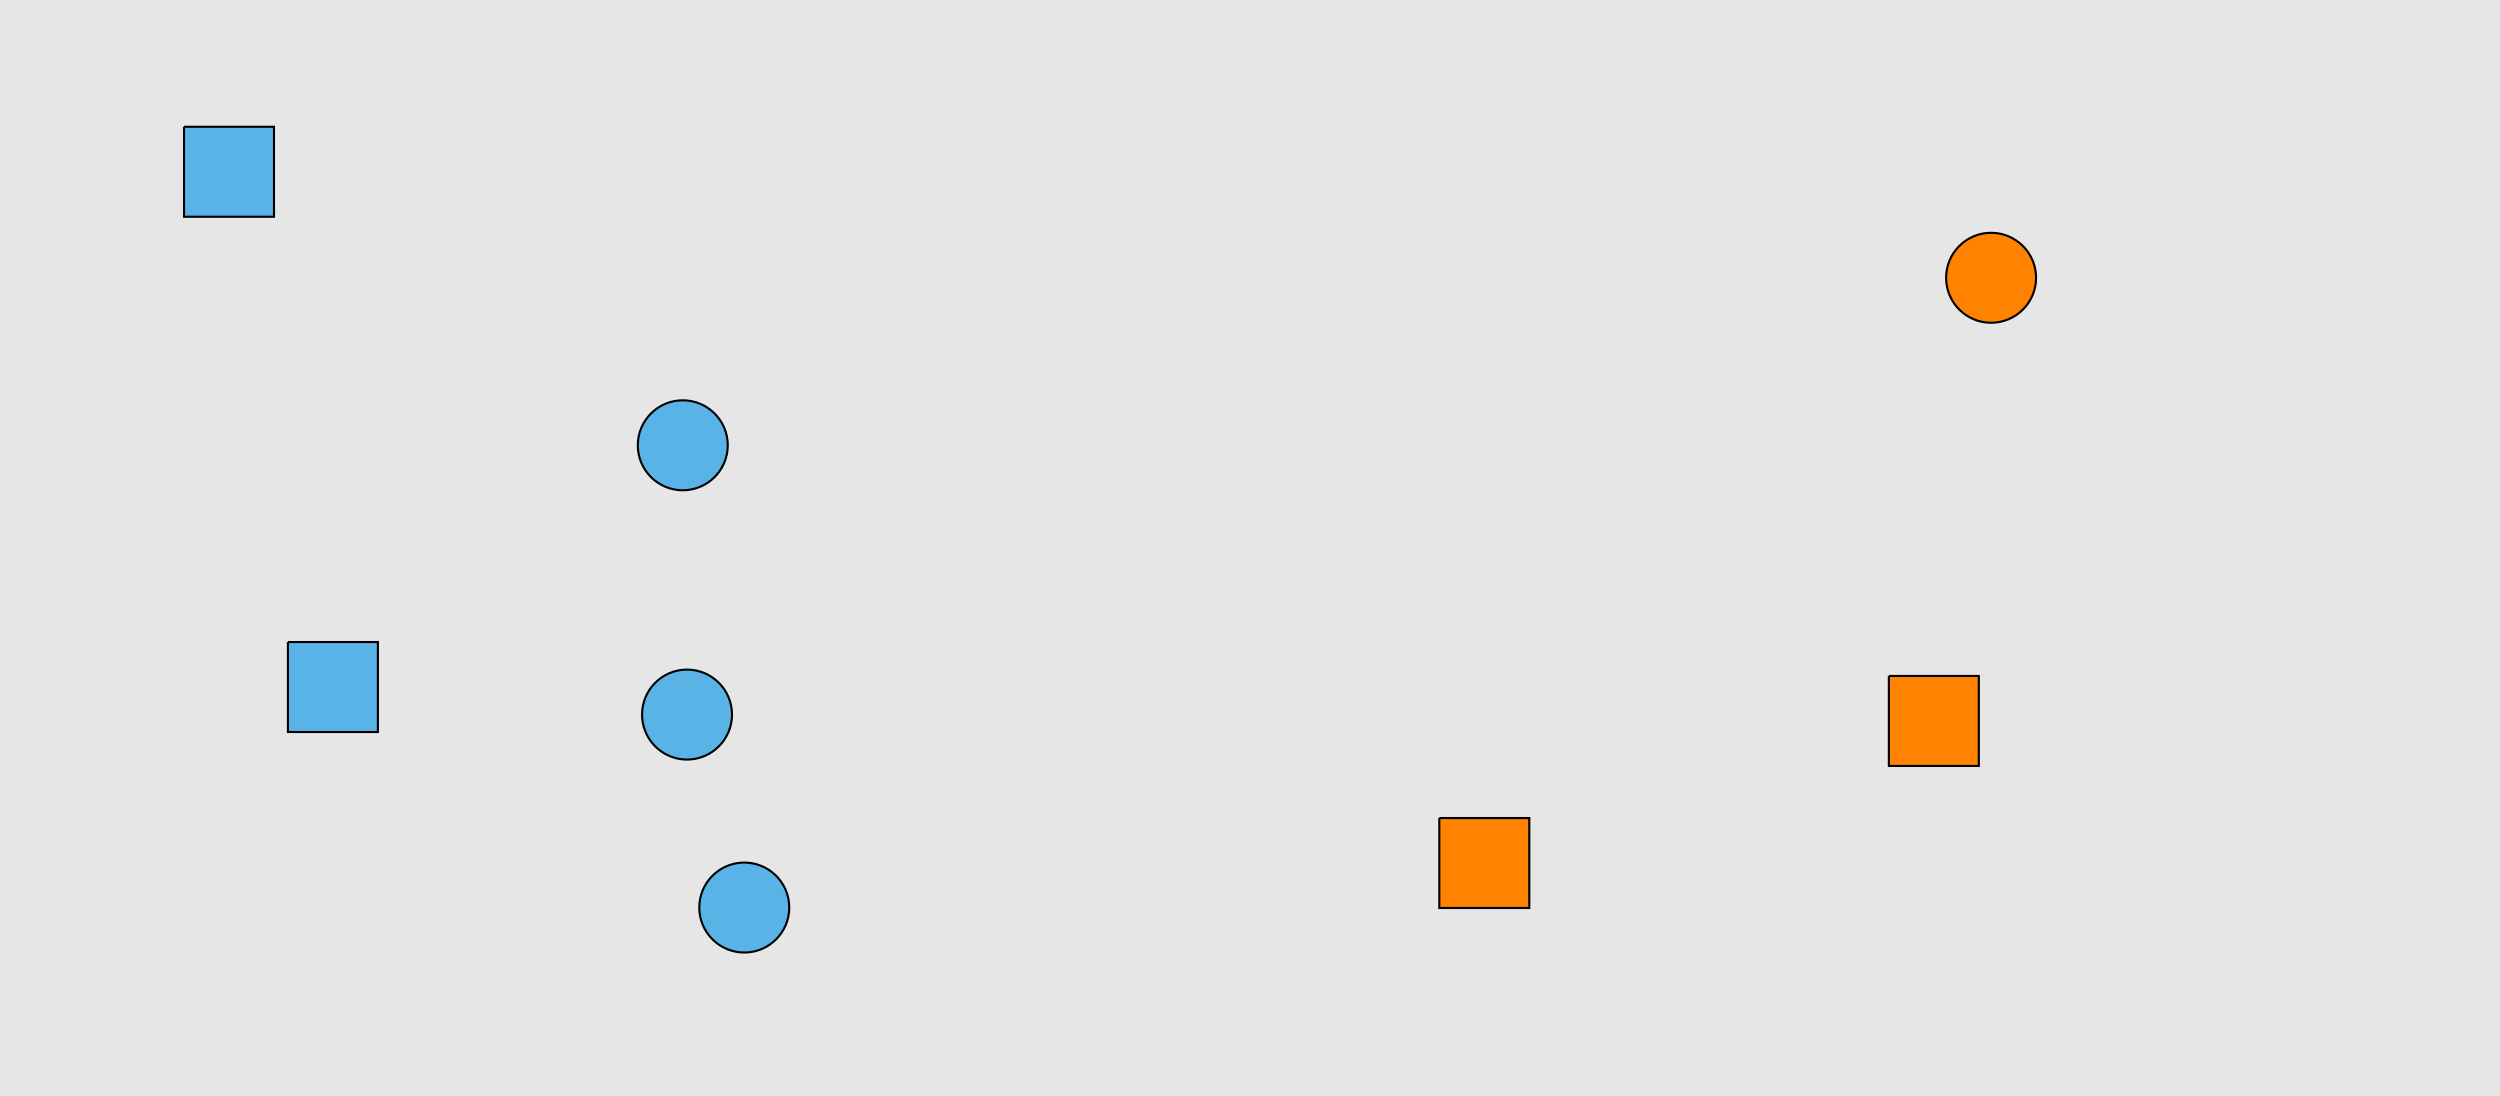 <?xml version="1.0" encoding="UTF-8"?>
<svg xmlns="http://www.w3.org/2000/svg" xmlns:xlink="http://www.w3.org/1999/xlink" width="1179pt" height="517pt" viewBox="0 0 1179 517" version="1.1">
<g id="surface561">
<rect x="0" y="0" width="1179" height="517" style="fill:rgb(90%,90%,90%);fill-opacity:1;stroke:none;"/>
<path style="fill-rule:nonzero;fill:rgb(35%,70%,90%);fill-opacity:1;stroke-width:1;stroke-linecap:butt;stroke-linejoin:miter;stroke:rgb(0%,0%,0%);stroke-opacity:1;stroke-miterlimit:10;" d="M 343.215 210 C 343.215 221.715 333.715 231.215 322 231.215 C 310.285 231.215 300.785 221.715 300.785 210 C 300.785 198.285 310.285 188.785 322 188.785 C 333.715 188.785 343.215 198.285 343.215 210 "/>
<path style="fill-rule:nonzero;fill:rgb(35%,70%,90%);fill-opacity:1;stroke-width:1;stroke-linecap:butt;stroke-linejoin:miter;stroke:rgb(0%,0%,0%);stroke-opacity:1;stroke-miterlimit:10;" d="M 86.785 59.785 L 86.785 102.215 L 129.215 102.215 L 129.215 59.785 L 86.785 59.785 "/>
<path style="fill-rule:nonzero;fill:rgb(35%,70%,90%);fill-opacity:1;stroke-width:1;stroke-linecap:butt;stroke-linejoin:miter;stroke:rgb(0%,0%,0%);stroke-opacity:1;stroke-miterlimit:10;" d="M 345.215 337 C 345.215 348.715 335.715 358.215 324 358.215 C 312.285 358.215 302.785 348.715 302.785 337 C 302.785 325.285 312.285 315.785 324 315.785 C 335.715 315.785 345.215 325.285 345.215 337 "/>
<path style="fill-rule:nonzero;fill:rgb(35%,70%,90%);fill-opacity:1;stroke-width:1;stroke-linecap:butt;stroke-linejoin:miter;stroke:rgb(0%,0%,0%);stroke-opacity:1;stroke-miterlimit:10;" d="M 135.785 302.785 L 135.785 345.215 L 178.215 345.215 L 178.215 302.785 L 135.785 302.785 "/>
<path style="fill-rule:nonzero;fill:rgb(35%,70%,90%);fill-opacity:1;stroke-width:1;stroke-linecap:butt;stroke-linejoin:miter;stroke:rgb(0%,0%,0%);stroke-opacity:1;stroke-miterlimit:10;" d="M 372.215 428 C 372.215 439.715 362.715 449.215 351 449.215 C 339.285 449.215 329.785 439.715 329.785 428 C 329.785 416.285 339.285 406.785 351 406.785 C 362.715 406.785 372.215 416.285 372.215 428 "/>
<path style="fill-rule:nonzero;fill:rgb(100%,51%,0%);fill-opacity:1;stroke-width:1;stroke-linecap:butt;stroke-linejoin:miter;stroke:rgb(0%,0%,0%);stroke-opacity:1;stroke-miterlimit:10;" d="M 678.785 385.785 L 678.785 428.215 L 721.215 428.215 L 721.215 385.785 L 678.785 385.785 "/>
<path style="fill-rule:nonzero;fill:rgb(100%,51%,0%);fill-opacity:1;stroke-width:1;stroke-linecap:butt;stroke-linejoin:miter;stroke:rgb(0%,0%,0%);stroke-opacity:1;stroke-miterlimit:10;" d="M 960.215 131 C 960.215 142.715 950.715 152.215 939 152.215 C 927.285 152.215 917.785 142.715 917.785 131 C 917.785 119.285 927.285 109.785 939 109.785 C 950.715 109.785 960.215 119.285 960.215 131 "/>
<path style="fill-rule:nonzero;fill:rgb(100%,51%,0%);fill-opacity:1;stroke-width:1;stroke-linecap:butt;stroke-linejoin:miter;stroke:rgb(0%,0%,0%);stroke-opacity:1;stroke-miterlimit:10;" d="M 890.785 318.785 L 890.785 361.215 L 933.215 361.215 L 933.215 318.785 L 890.785 318.785 "/>
</g>
</svg>
